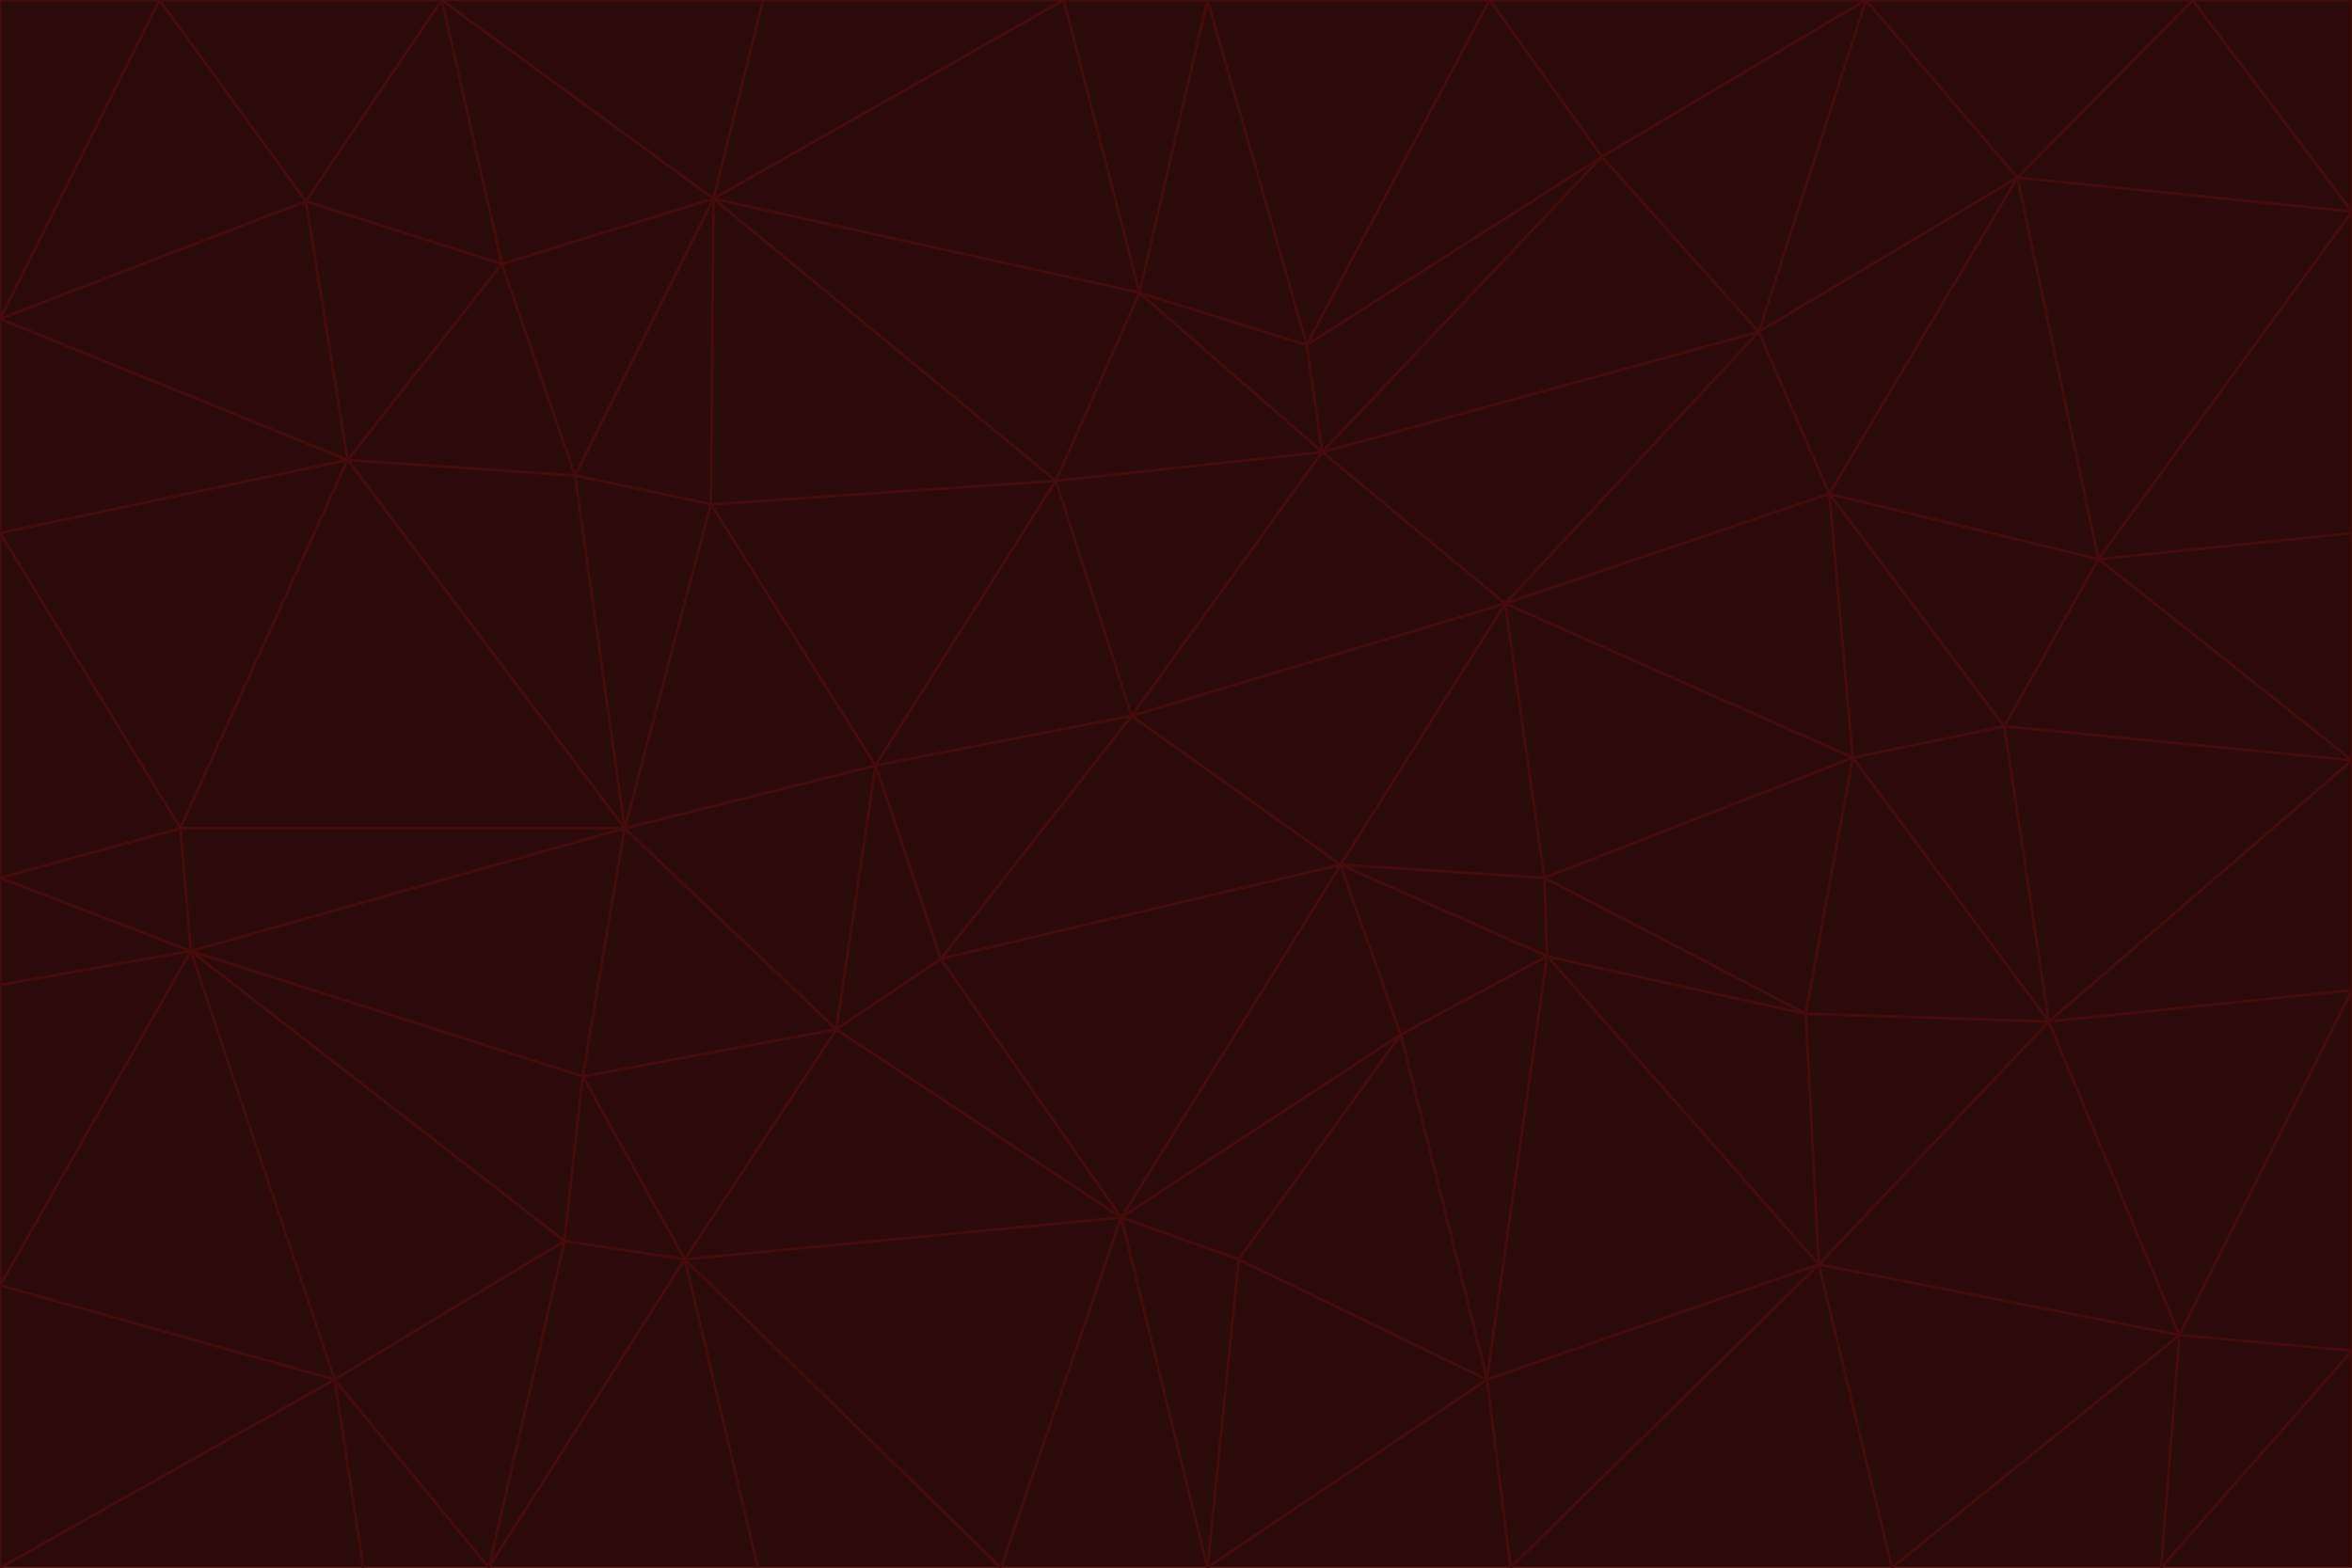 <svg id="visual" viewBox="0 0 900 600" width="900" height="600" xmlns="http://www.w3.org/2000/svg" xmlns:xlink="http://www.w3.org/1999/xlink" version="1.1"><g stroke-width="1" stroke-linejoin="bevel"><path d="M433 274L506 173L404 184Z" fill="#2b0a0a" stroke="#450a0a"></path><path d="M506 173L436 112L404 184Z" fill="#2b0a0a" stroke="#450a0a"></path><path d="M500 132L436 112L506 173Z" fill="#2b0a0a" stroke="#450a0a"></path><path d="M433 274L576 231L506 173Z" fill="#2b0a0a" stroke="#450a0a"></path><path d="M506 173L613 60L500 132Z" fill="#2b0a0a" stroke="#450a0a"></path><path d="M433 274L513 331L576 231Z" fill="#2b0a0a" stroke="#450a0a"></path><path d="M272 193L335 293L404 184Z" fill="#2b0a0a" stroke="#450a0a"></path><path d="M404 184L335 293L433 274Z" fill="#2b0a0a" stroke="#450a0a"></path><path d="M433 274L360 367L513 331Z" fill="#2b0a0a" stroke="#450a0a"></path><path d="M513 331L591 336L576 231Z" fill="#2b0a0a" stroke="#450a0a"></path><path d="M335 293L360 367L433 274Z" fill="#2b0a0a" stroke="#450a0a"></path><path d="M513 331L592 366L591 336Z" fill="#2b0a0a" stroke="#450a0a"></path><path d="M273 76L272 193L404 184Z" fill="#2b0a0a" stroke="#450a0a"></path><path d="M335 293L320 394L360 367Z" fill="#2b0a0a" stroke="#450a0a"></path><path d="M429 466L536 396L513 331Z" fill="#2b0a0a" stroke="#450a0a"></path><path d="M536 396L592 366L513 331Z" fill="#2b0a0a" stroke="#450a0a"></path><path d="M570 0L462 0L500 132Z" fill="#2b0a0a" stroke="#450a0a"></path><path d="M500 132L462 0L436 112Z" fill="#2b0a0a" stroke="#450a0a"></path><path d="M436 112L273 76L404 184Z" fill="#2b0a0a" stroke="#450a0a"></path><path d="M673 127L506 173L576 231Z" fill="#2b0a0a" stroke="#450a0a"></path><path d="M673 127L613 60L506 173Z" fill="#2b0a0a" stroke="#450a0a"></path><path d="M673 127L576 231L700 189Z" fill="#2b0a0a" stroke="#450a0a"></path><path d="M462 0L407 0L436 112Z" fill="#2b0a0a" stroke="#450a0a"></path><path d="M239 317L320 394L335 293Z" fill="#2b0a0a" stroke="#450a0a"></path><path d="M360 367L429 466L513 331Z" fill="#2b0a0a" stroke="#450a0a"></path><path d="M700 189L576 231L709 290Z" fill="#2b0a0a" stroke="#450a0a"></path><path d="M407 0L273 76L436 112Z" fill="#2b0a0a" stroke="#450a0a"></path><path d="M273 76L220 182L272 193Z" fill="#2b0a0a" stroke="#450a0a"></path><path d="M272 193L239 317L335 293Z" fill="#2b0a0a" stroke="#450a0a"></path><path d="M220 182L239 317L272 193Z" fill="#2b0a0a" stroke="#450a0a"></path><path d="M709 290L576 231L591 336Z" fill="#2b0a0a" stroke="#450a0a"></path><path d="M714 0L570 0L613 60Z" fill="#2b0a0a" stroke="#450a0a"></path><path d="M613 60L570 0L500 132Z" fill="#2b0a0a" stroke="#450a0a"></path><path d="M320 394L429 466L360 367Z" fill="#2b0a0a" stroke="#450a0a"></path><path d="M696 484L691 388L592 366Z" fill="#2b0a0a" stroke="#450a0a"></path><path d="M691 388L709 290L591 336Z" fill="#2b0a0a" stroke="#450a0a"></path><path d="M429 466L474 482L536 396Z" fill="#2b0a0a" stroke="#450a0a"></path><path d="M592 366L691 388L591 336Z" fill="#2b0a0a" stroke="#450a0a"></path><path d="M407 0L292 0L273 76Z" fill="#2b0a0a" stroke="#450a0a"></path><path d="M273 76L192 101L220 182Z" fill="#2b0a0a" stroke="#450a0a"></path><path d="M569 528L592 366L536 396Z" fill="#2b0a0a" stroke="#450a0a"></path><path d="M169 0L192 101L273 76Z" fill="#2b0a0a" stroke="#450a0a"></path><path d="M73 364L223 412L239 317Z" fill="#2b0a0a" stroke="#450a0a"></path><path d="M239 317L223 412L320 394Z" fill="#2b0a0a" stroke="#450a0a"></path><path d="M320 394L262 482L429 466Z" fill="#2b0a0a" stroke="#450a0a"></path><path d="M462 600L569 528L474 482Z" fill="#2b0a0a" stroke="#450a0a"></path><path d="M133 176L239 317L220 182Z" fill="#2b0a0a" stroke="#450a0a"></path><path d="M709 290L767 278L700 189Z" fill="#2b0a0a" stroke="#450a0a"></path><path d="M772 68L714 0L673 127Z" fill="#2b0a0a" stroke="#450a0a"></path><path d="M784 391L767 278L709 290Z" fill="#2b0a0a" stroke="#450a0a"></path><path d="M192 101L133 176L220 182Z" fill="#2b0a0a" stroke="#450a0a"></path><path d="M462 600L474 482L429 466Z" fill="#2b0a0a" stroke="#450a0a"></path><path d="M474 482L569 528L536 396Z" fill="#2b0a0a" stroke="#450a0a"></path><path d="M223 412L262 482L320 394Z" fill="#2b0a0a" stroke="#450a0a"></path><path d="M772 68L673 127L700 189Z" fill="#2b0a0a" stroke="#450a0a"></path><path d="M673 127L714 0L613 60Z" fill="#2b0a0a" stroke="#450a0a"></path><path d="M767 278L803 214L700 189Z" fill="#2b0a0a" stroke="#450a0a"></path><path d="M803 214L772 68L700 189Z" fill="#2b0a0a" stroke="#450a0a"></path><path d="M73 364L216 475L223 412Z" fill="#2b0a0a" stroke="#450a0a"></path><path d="M223 412L216 475L262 482Z" fill="#2b0a0a" stroke="#450a0a"></path><path d="M569 528L696 484L592 366Z" fill="#2b0a0a" stroke="#450a0a"></path><path d="M691 388L784 391L709 290Z" fill="#2b0a0a" stroke="#450a0a"></path><path d="M900 291L900 204L803 214Z" fill="#2b0a0a" stroke="#450a0a"></path><path d="M192 101L117 77L133 176Z" fill="#2b0a0a" stroke="#450a0a"></path><path d="M292 0L169 0L273 76Z" fill="#2b0a0a" stroke="#450a0a"></path><path d="M696 484L784 391L691 388Z" fill="#2b0a0a" stroke="#450a0a"></path><path d="M169 0L117 77L192 101Z" fill="#2b0a0a" stroke="#450a0a"></path><path d="M383 600L462 600L429 466Z" fill="#2b0a0a" stroke="#450a0a"></path><path d="M569 528L578 600L696 484Z" fill="#2b0a0a" stroke="#450a0a"></path><path d="M383 600L429 466L262 482Z" fill="#2b0a0a" stroke="#450a0a"></path><path d="M290 600L383 600L262 482Z" fill="#2b0a0a" stroke="#450a0a"></path><path d="M462 600L578 600L569 528Z" fill="#2b0a0a" stroke="#450a0a"></path><path d="M0 204L69 317L133 176Z" fill="#2b0a0a" stroke="#450a0a"></path><path d="M133 176L69 317L239 317Z" fill="#2b0a0a" stroke="#450a0a"></path><path d="M69 317L73 364L239 317Z" fill="#2b0a0a" stroke="#450a0a"></path><path d="M187 600L262 482L216 475Z" fill="#2b0a0a" stroke="#450a0a"></path><path d="M187 600L290 600L262 482Z" fill="#2b0a0a" stroke="#450a0a"></path><path d="M900 81L839 0L772 68Z" fill="#2b0a0a" stroke="#450a0a"></path><path d="M772 68L839 0L714 0Z" fill="#2b0a0a" stroke="#450a0a"></path><path d="M900 81L772 68L803 214Z" fill="#2b0a0a" stroke="#450a0a"></path><path d="M900 291L803 214L767 278Z" fill="#2b0a0a" stroke="#450a0a"></path><path d="M784 391L900 291L767 278Z" fill="#2b0a0a" stroke="#450a0a"></path><path d="M900 379L900 291L784 391Z" fill="#2b0a0a" stroke="#450a0a"></path><path d="M834 511L784 391L696 484Z" fill="#2b0a0a" stroke="#450a0a"></path><path d="M169 0L61 0L117 77Z" fill="#2b0a0a" stroke="#450a0a"></path><path d="M0 122L0 204L133 176Z" fill="#2b0a0a" stroke="#450a0a"></path><path d="M73 364L128 528L216 475Z" fill="#2b0a0a" stroke="#450a0a"></path><path d="M0 122L133 176L117 77Z" fill="#2b0a0a" stroke="#450a0a"></path><path d="M69 317L0 336L73 364Z" fill="#2b0a0a" stroke="#450a0a"></path><path d="M73 364L0 492L128 528Z" fill="#2b0a0a" stroke="#450a0a"></path><path d="M900 204L900 81L803 214Z" fill="#2b0a0a" stroke="#450a0a"></path><path d="M578 600L724 600L696 484Z" fill="#2b0a0a" stroke="#450a0a"></path><path d="M61 0L0 122L117 77Z" fill="#2b0a0a" stroke="#450a0a"></path><path d="M834 511L900 379L784 391Z" fill="#2b0a0a" stroke="#450a0a"></path><path d="M128 528L187 600L216 475Z" fill="#2b0a0a" stroke="#450a0a"></path><path d="M0 204L0 336L69 317Z" fill="#2b0a0a" stroke="#450a0a"></path><path d="M724 600L834 511L696 484Z" fill="#2b0a0a" stroke="#450a0a"></path><path d="M0 336L0 377L73 364Z" fill="#2b0a0a" stroke="#450a0a"></path><path d="M128 528L139 600L187 600Z" fill="#2b0a0a" stroke="#450a0a"></path><path d="M900 81L900 0L839 0Z" fill="#2b0a0a" stroke="#450a0a"></path><path d="M0 600L139 600L128 528Z" fill="#2b0a0a" stroke="#450a0a"></path><path d="M61 0L0 0L0 122Z" fill="#2b0a0a" stroke="#450a0a"></path><path d="M724 600L827 600L834 511Z" fill="#2b0a0a" stroke="#450a0a"></path><path d="M834 511L900 517L900 379Z" fill="#2b0a0a" stroke="#450a0a"></path><path d="M827 600L900 517L834 511Z" fill="#2b0a0a" stroke="#450a0a"></path><path d="M0 377L0 492L73 364Z" fill="#2b0a0a" stroke="#450a0a"></path><path d="M827 600L900 600L900 517Z" fill="#2b0a0a" stroke="#450a0a"></path><path d="M0 492L0 600L128 528Z" fill="#2b0a0a" stroke="#450a0a"></path></g></svg>